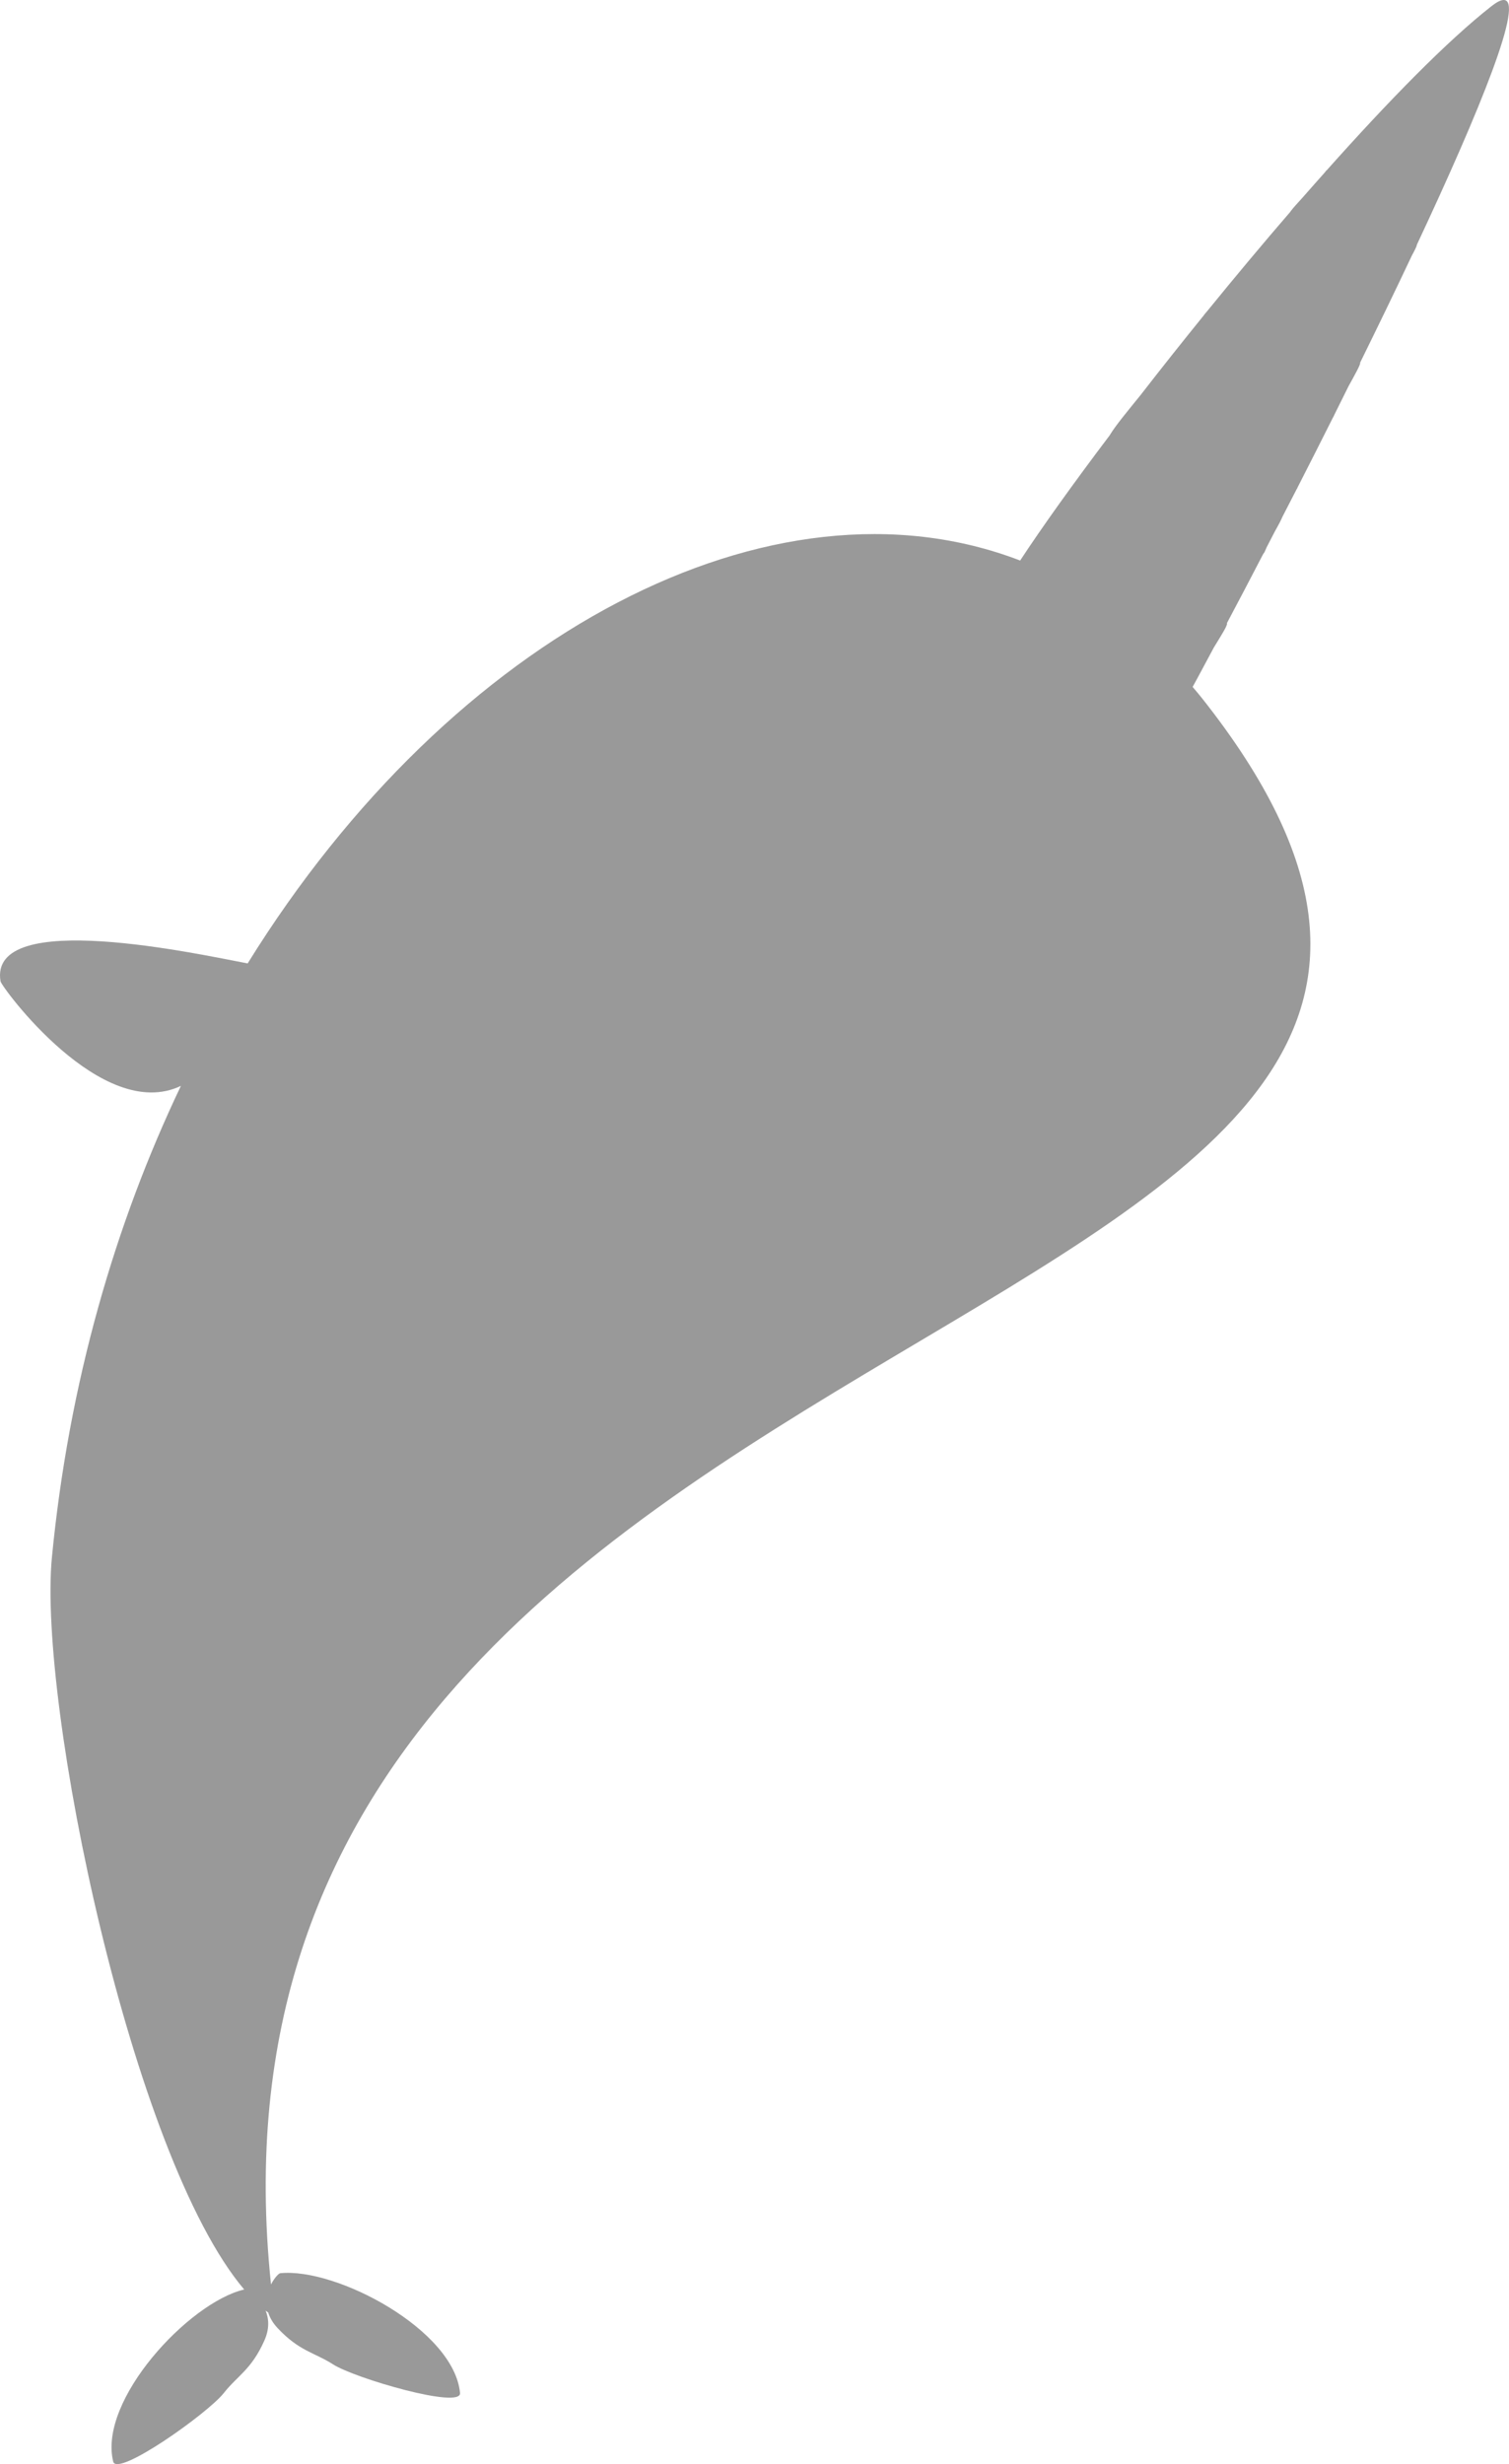 <?xml version="1.0" encoding="UTF-8" standalone="no"?>
<svg
   xmlns:dc="http://purl.org/dc/elements/1.1/"
   xmlns:cc="http://creativecommons.org/ns#"
   xmlns:rdf="http://www.w3.org/1999/02/22-rdf-syntax-ns#"
   xmlns:svg="http://www.w3.org/2000/svg"
   xmlns="http://www.w3.org/2000/svg"
   xmlns:sodipodi="http://sodipodi.sourceforge.net/DTD/sodipodi-0.dtd"
   xmlns:inkscape="http://www.inkscape.org/namespaces/inkscape"
   id="svg4171"
   version="1.1"
   xml:space="preserve"
   width="122.68"
   height="200.224"
   viewBox="0 0 122.68 200.224"
   inkscape:version="0.91 r13725"
   sodipodi:docname="narwhal_gray.svg"><sodipodi:namedview
     pagecolor="#ffffff"
     bordercolor="#666666"
     borderopacity="1"
     objecttolerance="10"
     gridtolerance="10"
     guidetolerance="10"
     inkscape:pageopacity="0"
     inkscape:pageshadow="2"
     inkscape:window-width="1400"
     inkscape:window-height="837"
     id="namedview10153"
     showgrid="false"
     fit-margin-top="0"
     fit-margin-left="0"
     fit-margin-right="0"
     fit-margin-bottom="0"
     inkscape:zoom="2.0339822"
     inkscape:cx="60.297074"
     inkscape:cy="118.42146"
     inkscape:window-x="0"
     inkscape:window-y="0"
     inkscape:window-maximized="0"
     inkscape:current-layer="svg4171" /><defs
     id="defs4175" /><path
     style="fill:#999999;fill-opacity:1;fill-rule:evenodd;stroke:none"
     d="M 122.203 0.002 C 121.975 0.021 121.659 0.184 121.252 0.504 C 117.639 3.338 112.864 8.223 107.861 13.836 C 107.86 13.833 107.857 13.827 107.855 13.824 C 107.81 13.888 107.72 13.987 107.662 14.061 C 107.079 14.717 106.498 15.367 105.91 16.041 C 105.485 16.503 105.098 16.932 104.916 17.18 C 104.917 17.183 104.919 17.186 104.92 17.189 C 102.657 19.81 100.396 22.513 98.193 25.223 C 98.109 25.328 97.936 25.52 97.877 25.602 C 97.878 25.604 97.878 25.607 97.879 25.609 C 96.09 27.816 94.36 29.996 92.715 32.117 C 91.749 33.308 90.635 34.65 90.229 35.352 C 90.229 35.353 90.23 35.354 90.23 35.355 C 87.23 39.321 84.713 42.841 82.938 45.547 C 62.816 37.817 36.775 51.441 20.133 78.285 C 20.13 78.285 20.13 78.284 20.127 78.283 C 16.324 77.568 -0.968 73.735 0.043 79.74 C 0.118 80.193 8.282 91.305 14.707 88.234 C 9.368 99.421 5.599 112.326 4.221 126.535 C 3.071 138.393 10.675 175.228 19.861 186.045 C 19.856 186.045 19.84 186.038 19.836 186.039 C 15.357 187.097 7.977 195.024 9.203 200.018 C 9.524 201.319 16.906 196.088 18.197 194.445 C 19.322 193.017 20.442 192.546 21.494 190.18 C 21.924 189.216 21.86 188.403 21.596 187.756 C 21.665 187.81 21.735 187.855 21.805 187.906 C 21.937 188.321 22.173 188.748 22.566 189.168 C 24.336 191.06 25.548 191.138 27.078 192.119 C 28.834 193.248 37.523 195.779 37.4 194.445 C 36.924 189.325 27.359 184.245 22.781 184.711 C 22.665 184.723 22.312 185.078 22.033 185.627 C 13.307 102.491 140.529 110.715 97.691 56.695 C 97.451 56.393 97.204 56.108 96.959 55.816 C 97.395 55.034 98.108 53.679 98.686 52.609 C 99.292 51.624 99.799 50.822 99.756 50.654 C 99.754 50.649 99.744 50.649 99.742 50.645 C 100.654 48.933 101.597 47.13 102.689 45.029 C 102.757 44.945 102.817 44.853 102.859 44.74 C 102.892 44.653 102.94 44.557 102.98 44.465 C 103.2 44.042 103.424 43.609 103.648 43.174 C 103.786 42.926 103.925 42.681 104.055 42.428 C 104.135 42.272 104.198 42.125 104.27 41.973 C 104.66 41.213 105.007 40.552 105.408 39.766 C 105.434 39.726 105.452 39.69 105.479 39.65 C 105.478 39.647 105.472 39.648 105.471 39.645 C 106.431 37.763 107.377 35.906 108.367 33.928 C 108.409 33.867 108.444 33.799 108.473 33.723 C 108.479 33.706 108.493 33.682 108.5 33.664 C 108.88 32.904 109.253 32.151 109.633 31.385 C 110.152 30.441 110.617 29.621 110.58 29.479 C 110.579 29.475 110.575 29.476 110.574 29.473 C 112.023 26.529 113.446 23.6 114.781 20.77 C 115.017 20.337 115.193 19.987 115.188 19.891 C 120.344 8.895 124.032 -0.154 122.203 0.002 z "
     id="path6835" /></svg>